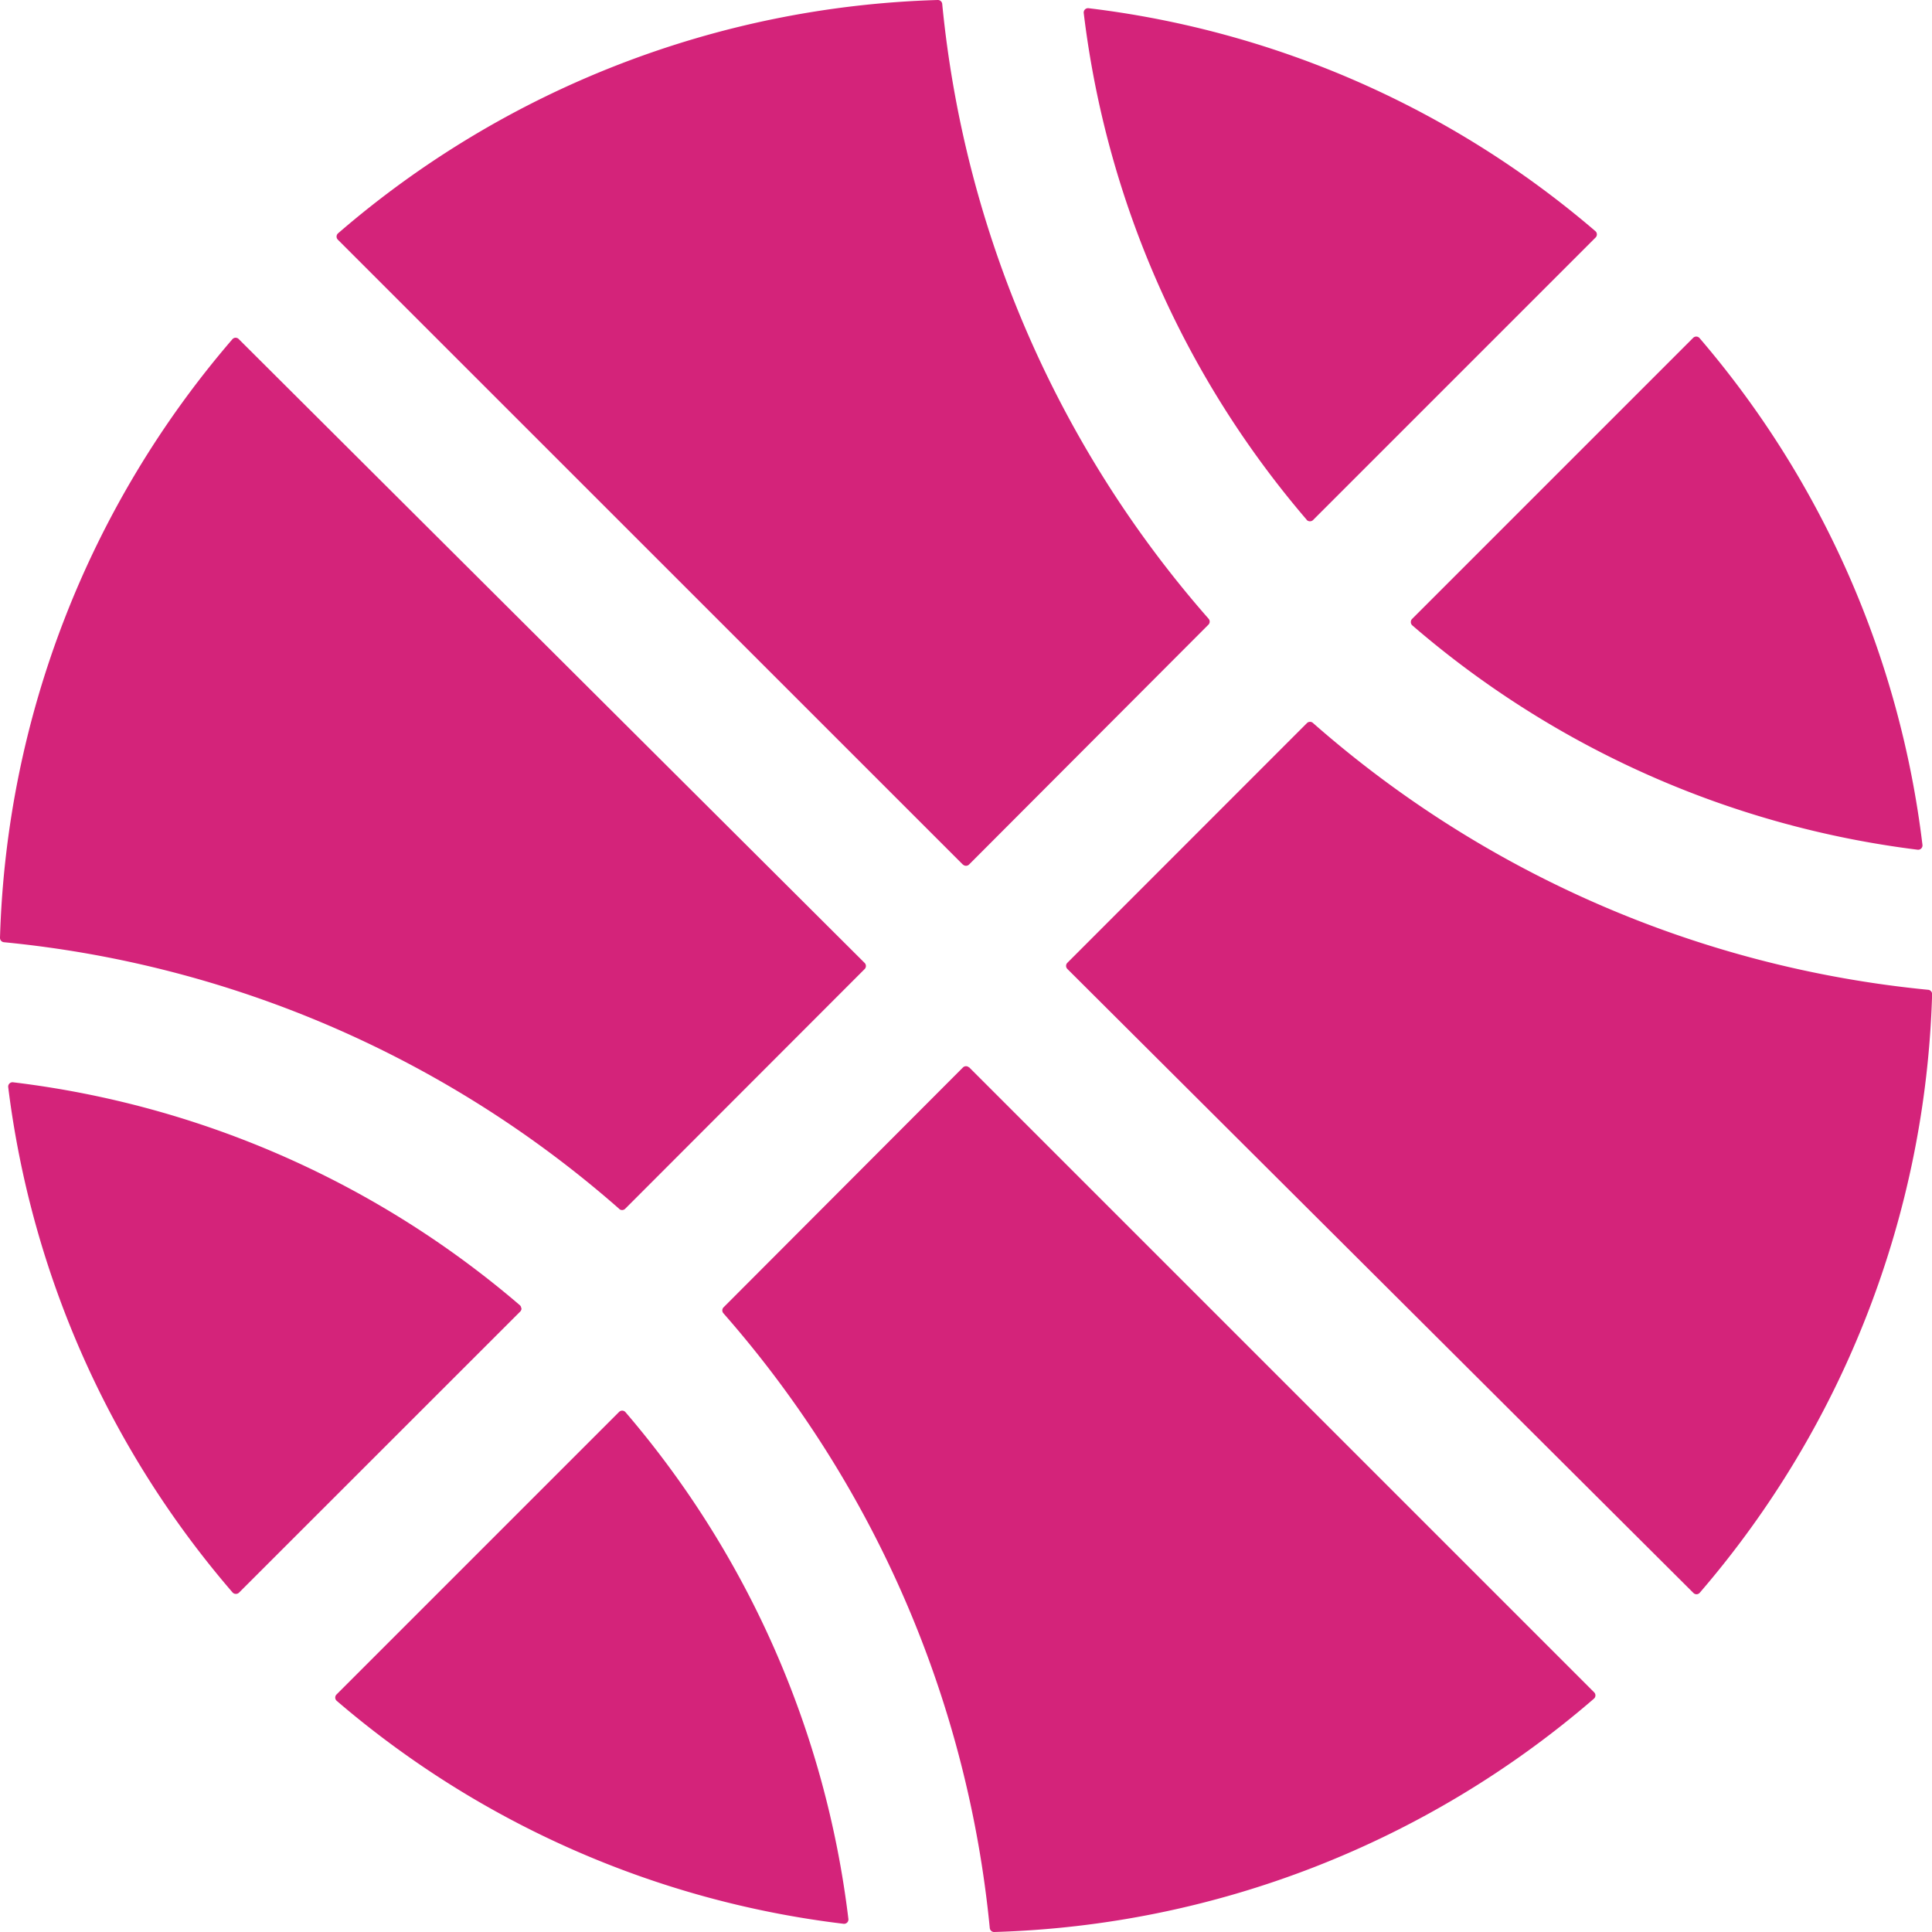 <?xml version="1.0" standalone="no"?><!DOCTYPE svg PUBLIC "-//W3C//DTD SVG 1.1//EN" "http://www.w3.org/Graphics/SVG/1.1/DTD/svg11.dtd"><svg class="icon" width="132px" height="132.00px" viewBox="0 0 1024 1024" version="1.1" xmlns="http://www.w3.org/2000/svg"><path fill="#d4237a" d="M513.6 565.632l331.328 331.328a2.304 2.304 0 0 1-0.128 3.392A508.672 508.672 0 0 1 526.912 1024a2.304 2.304 0 0 1-2.304-2.048 578.688 578.688 0 0 0-141.184-325.888 2.304 2.304 0 0 1 0.128-3.2L510.4 565.76a2.304 2.304 0 0 1 3.2 0zM331.52 748.48a505.408 505.408 0 0 1 118.144 268.608 2.304 2.304 0 0 1-2.56 2.56 504.96 504.96 0 0 1-268.608-118.144 2.304 2.304 0 0 1-0.128-3.392l149.76-149.76a2.304 2.304 0 0 1 3.392 0.128z m690.496-223.872a2.304 2.304 0 0 1 2.048 2.368 508.736 508.736 0 0 1-123.136 317.184 2.304 2.304 0 0 1-1.664 0.832h-0.064a2.304 2.304 0 0 1-1.6-0.64L565.696 513.536a2.304 2.304 0 0 1 0-3.2l126.976-127.04a2.304 2.304 0 0 1 3.2-0.128 578.688 578.688 0 0 0 326.08 141.44z m-745.6 168.832c0 0.64-0.256 1.28-0.704 1.728L126.656 844.16a2.304 2.304 0 0 1-1.664 0.64 2.304 2.304 0 0 1-1.728-0.768A505.344 505.344 0 0 1 4.352 576.192a2.304 2.304 0 0 1 2.56-2.56 504.96 504.96 0 0 1 268.608 118.144 2.304 2.304 0 0 1 0.768 1.664z m51.84-52.672A578.688 578.688 0 0 0 2.048 499.392 2.304 2.304 0 0 1 0 497.024 508.736 508.736 0 0 1 123.136 179.84a2.304 2.304 0 0 1 1.664-0.832h0.064c0.64 0 1.216 0.256 1.6 0.64l331.84 330.752a2.304 2.304 0 0 1 0 3.2L331.392 640.64a2.304 2.304 0 0 1-3.2 0.128z m182.208-182.4L179.072 127.04a2.304 2.304 0 0 1 0.128-3.392A508.672 508.672 0 0 1 497.024 0h0.064c1.216 0 2.176 0.896 2.304 2.048a578.688 578.688 0 0 0 141.184 325.888 2.304 2.304 0 0 1-0.128 3.2L513.6 458.24a2.304 2.304 0 0 1-3.2 0z m237.312-128.64c0-0.64 0.192-1.216 0.64-1.664l148.992-148.992a2.304 2.304 0 0 1 3.392 0.128 505.344 505.344 0 0 1 118.144 268.608 2.304 2.304 0 0 1-2.56 2.56 504.96 504.96 0 0 1-267.84-118.912 2.304 2.304 0 0 1-0.768-1.664z m-55.168-54.208A505.408 505.408 0 0 1 574.4 6.912a2.304 2.304 0 0 1 2.56-2.56 504.96 504.96 0 0 1 268.608 118.144 2.304 2.304 0 0 1 0.128 3.392l-149.76 149.76a2.304 2.304 0 0 1-1.6 0.64h-0.128a2.304 2.304 0 0 1-1.664-0.768z"  /></svg>